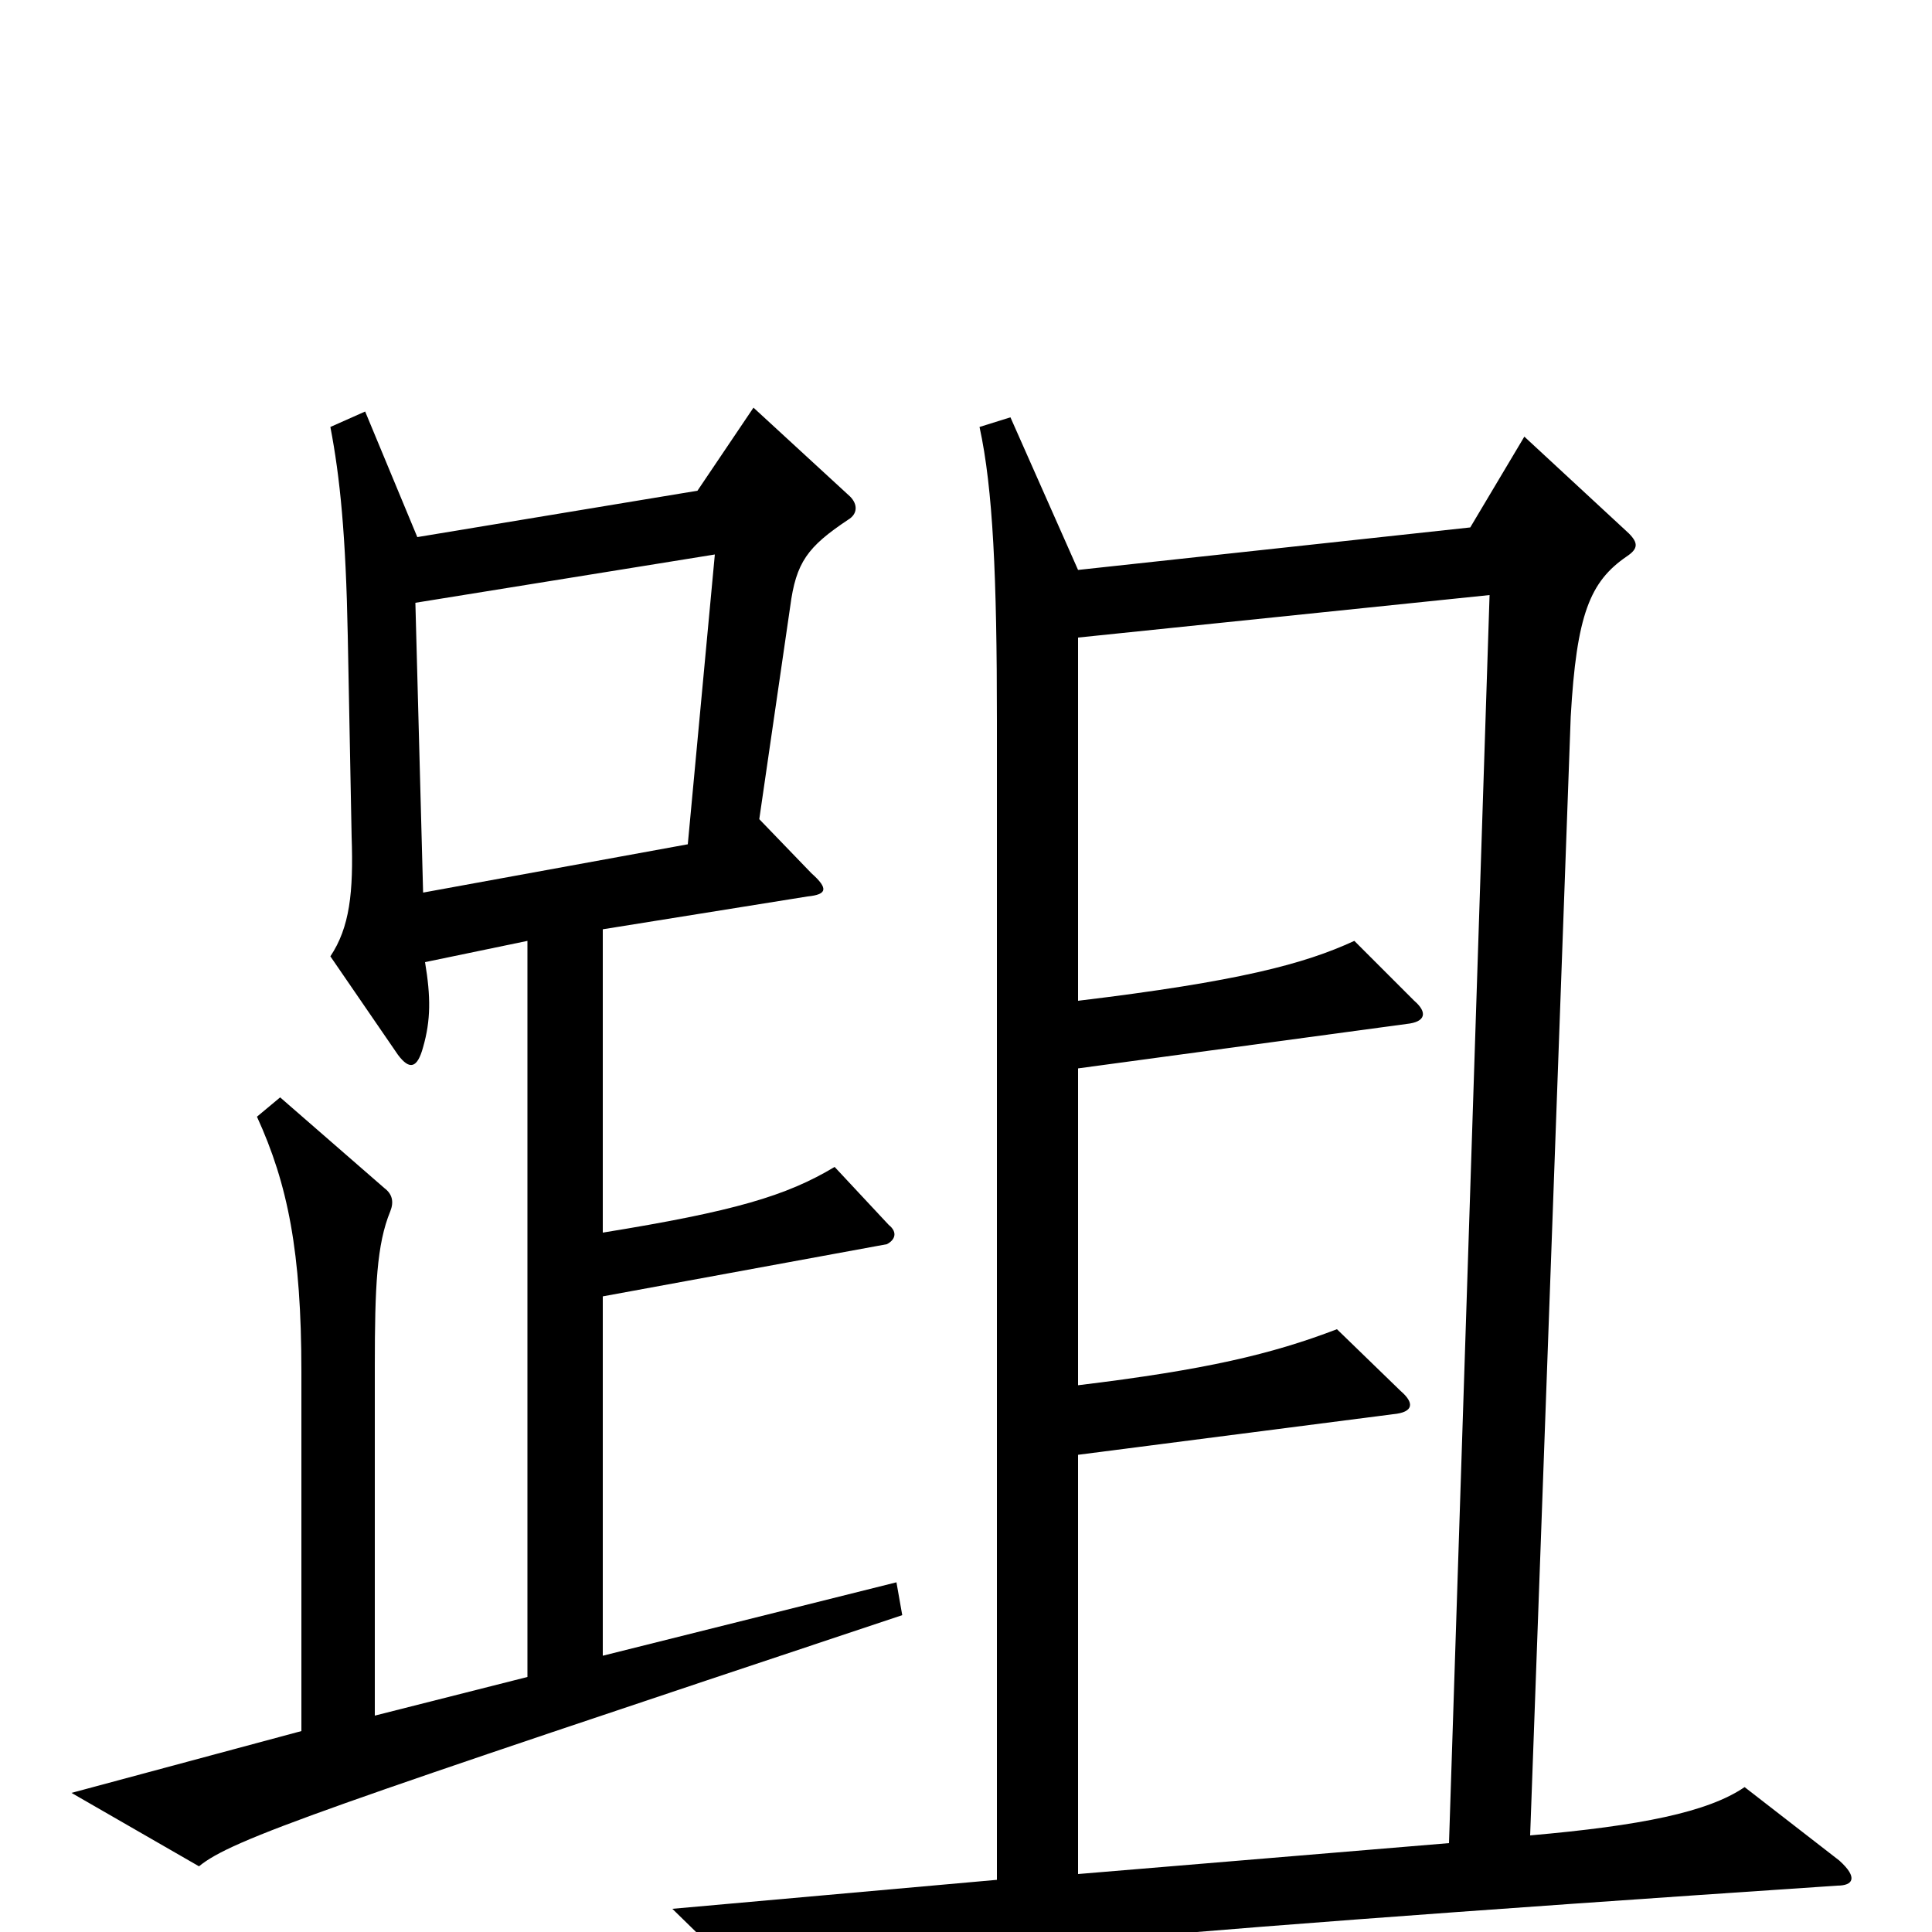 <svg xmlns="http://www.w3.org/2000/svg" viewBox="0 -1000 1000 1000">
	<path fill="#000000" d="M467 -164L464 -181L312 -143V-329L459 -356C463 -358 465 -362 460 -366L432 -396C407 -381 380 -373 312 -362V-519L418 -536C428 -537 429 -540 420 -548L393 -576L409 -686C412 -709 418 -717 439 -731C444 -734 444 -739 440 -743L390 -789L361 -746L216 -722L189 -787L171 -779C176 -753 179 -723 180 -671L182 -567C183 -538 181 -520 171 -505L206 -454C212 -446 216 -447 219 -458C223 -472 223 -484 220 -502L273 -513V-132L194 -112V-293C194 -334 195 -356 202 -373C204 -378 203 -382 199 -385L145 -432L133 -422C149 -387 156 -352 156 -290V-104L37 -72L103 -34C120 -48 167 -64 467 -164ZM952 -37L903 -75C884 -62 849 -55 792 -50L813 -629C816 -682 823 -699 842 -712C848 -716 848 -719 843 -724L789 -774L761 -727L558 -705L523 -784L507 -779C514 -747 516 -701 516 -627V-27L348 -12L390 29C444 14 549 3 951 -24C959 -24 962 -28 952 -37ZM370 -713L356 -563L219 -538L215 -688ZM771 -692L750 -46L558 -30V-247L721 -268C732 -269 732 -274 725 -280L692 -312C658 -299 624 -291 558 -283V-447L728 -470C738 -471 739 -476 732 -482L701 -513C675 -501 641 -492 558 -482V-670Z"/>
</svg>